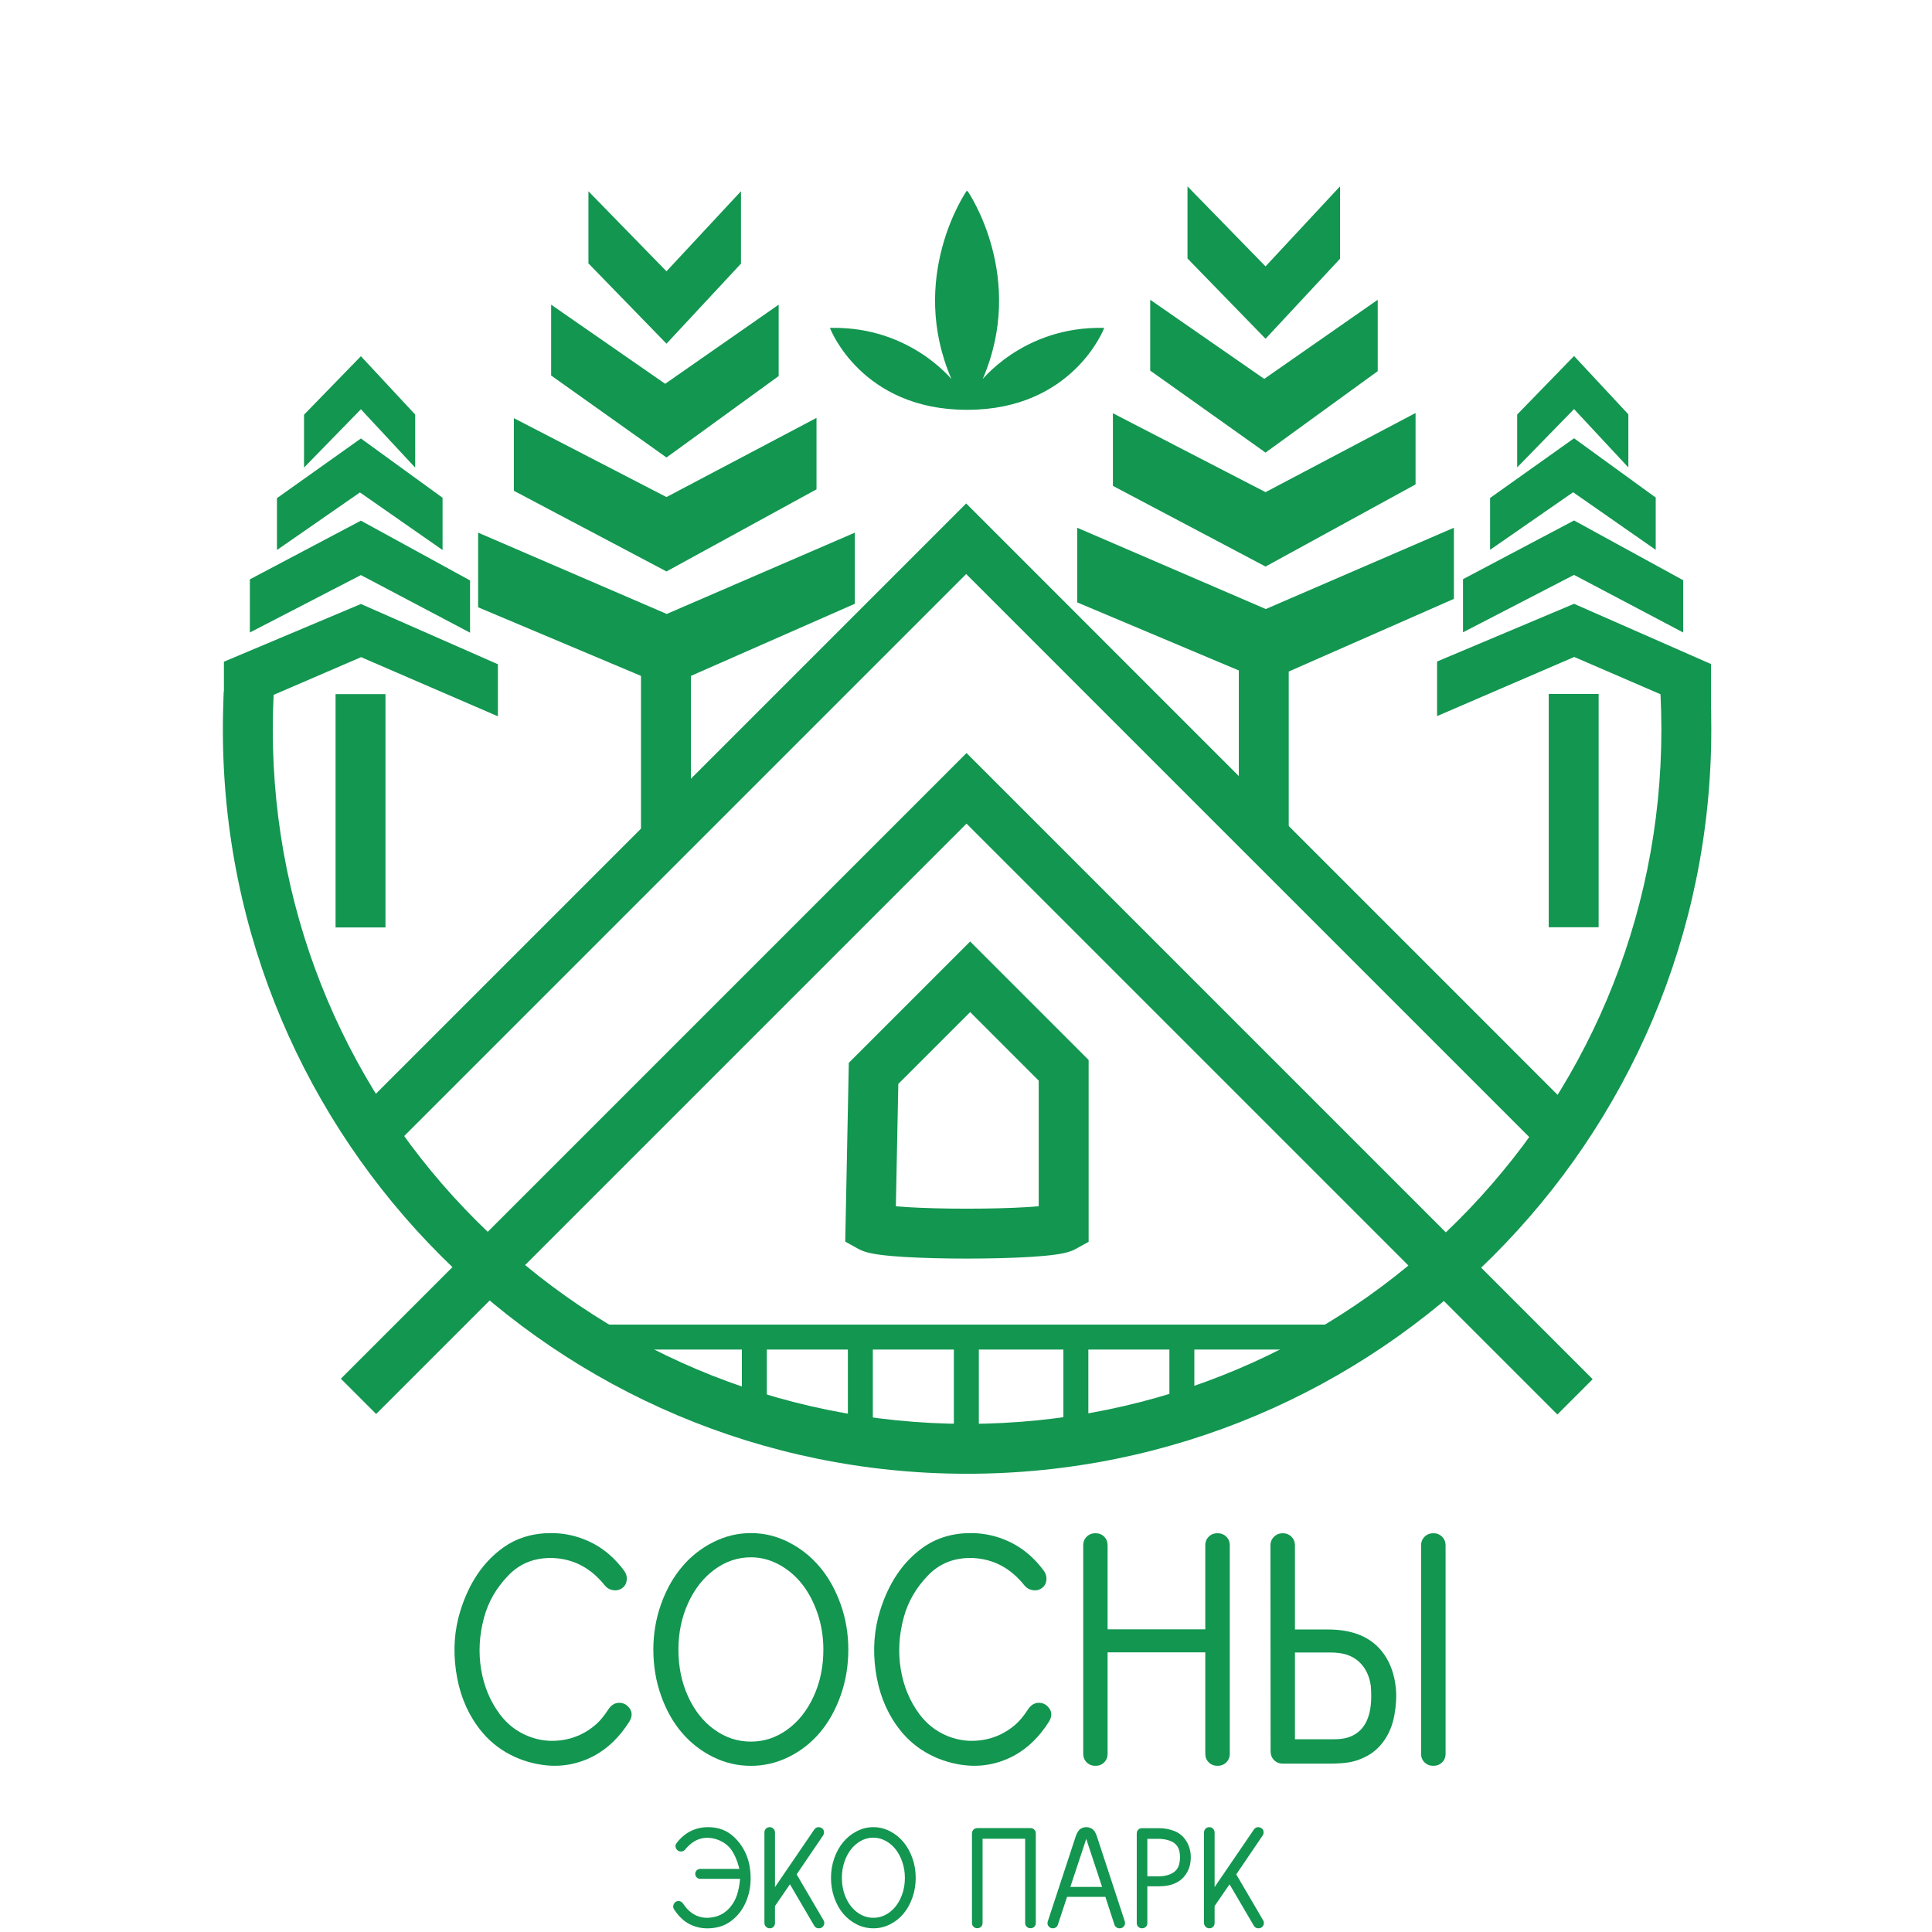 <svg width="319" height="319" viewBox="0 0 319 319" fill="none" xmlns="http://www.w3.org/2000/svg">
<path d="M123.572 307.255C123.824 308.126 123.945 309.113 123.939 310.215C123.933 311.534 123.688 312.772 123.206 313.929C122.724 315.087 122.046 316.049 121.17 316.817C120.295 317.586 119.321 318.066 118.245 318.262C116.661 318.562 115.207 318.381 113.882 317.718C112.912 317.223 112.051 316.406 111.297 315.268C111.109 314.982 111.101 314.673 111.276 314.337C111.443 314.037 111.694 313.888 112.03 313.888C112.296 313.888 112.518 313.993 112.7 314.201C112.741 314.251 112.85 314.399 113.023 314.65C113.505 315.305 114.041 315.794 114.634 316.115C115.569 316.632 116.612 316.778 117.763 316.554C118.871 316.344 119.801 315.8 120.546 314.922C121.07 314.302 121.453 313.61 121.698 312.85C121.941 312.09 122.11 311.214 122.2 310.223H115.619C115.396 310.223 115.203 310.143 115.038 309.982C114.873 309.822 114.793 309.626 114.793 309.397C114.793 309.175 114.875 308.983 115.038 308.823C115.203 308.662 115.394 308.582 115.619 308.582H122.085C121.708 307.096 121.195 305.955 120.546 305.16C120.184 304.727 119.739 304.369 119.211 304.083C118.684 303.796 118.128 303.605 117.543 303.508C116.245 303.306 115.102 303.605 114.111 304.408C113.734 304.709 113.402 305.04 113.116 305.403C112.949 305.605 112.724 305.706 112.446 305.706C112.063 305.706 111.791 305.541 111.631 305.214C111.47 304.892 111.501 304.589 111.725 304.303C112.415 303.411 113.2 302.752 114.08 302.325C114.96 301.901 115.903 301.687 116.917 301.687C118.674 301.687 120.136 302.262 121.3 303.413C122.384 304.462 123.14 305.743 123.572 307.255Z" fill="#129650"/>
<path d="M135.899 303.061L131.536 309.486L135.974 317.063C136.149 317.363 136.149 317.658 135.98 317.953C135.809 318.245 135.549 318.391 135.201 318.391C134.859 318.391 134.604 318.249 134.437 317.963L130.43 311.12L127.96 314.718V317.522C127.96 317.773 127.878 317.981 127.715 318.144C127.55 318.307 127.344 318.389 127.093 318.389C126.848 318.389 126.642 318.303 126.471 318.128C126.3 317.953 126.215 317.745 126.215 317.499V302.569C126.215 302.317 126.3 302.107 126.467 301.94C126.634 301.773 126.84 301.689 127.085 301.689C127.328 301.689 127.536 301.775 127.707 301.951C127.878 302.126 127.962 302.334 127.962 302.579V311.587L134.449 302.076C134.63 301.819 134.871 301.689 135.17 301.689C135.337 301.689 135.504 301.738 135.667 301.835C135.829 301.932 135.941 302.062 135.996 302.222C136.097 302.538 136.066 302.816 135.899 303.061Z" fill="#129650"/>
<path d="M141.486 302.348C142.351 301.909 143.258 301.689 144.207 301.689C145.155 301.689 146.061 301.909 146.922 302.348C147.784 302.787 148.527 303.378 149.151 304.122C149.776 304.865 150.272 305.753 150.643 306.785C151.012 307.817 151.197 308.905 151.197 310.05C151.197 311.216 151.012 312.316 150.643 313.353C150.272 314.389 149.776 315.275 149.151 316.01C148.527 316.745 147.784 317.326 146.922 317.753C146.061 318.179 145.155 318.391 144.207 318.391C143.252 318.391 142.345 318.179 141.486 317.753C140.627 317.328 139.886 316.747 139.257 316.016C138.629 315.283 138.13 314.397 137.762 313.359C137.391 312.321 137.208 311.216 137.208 310.053C137.208 308.909 137.393 307.819 137.762 306.787C138.13 305.755 138.629 304.867 139.253 304.124C139.877 303.38 140.621 302.787 141.486 302.348ZM144.207 316.653C145.149 316.653 146.018 316.366 146.813 315.794C147.608 315.221 148.239 314.428 148.706 313.412C149.174 312.397 149.407 311.276 149.407 310.048C149.407 309.142 149.269 308.281 148.993 307.463C148.717 306.647 148.348 305.945 147.884 305.354C147.421 304.764 146.867 304.295 146.226 303.947C145.583 303.599 144.912 303.423 144.207 303.423C143.266 303.423 142.395 303.716 141.597 304.303C140.798 304.888 140.168 305.692 139.704 306.709C139.241 307.727 139.008 308.839 139.008 310.046C139.008 311.28 139.241 312.405 139.704 313.416C140.168 314.428 140.798 315.219 141.593 315.792C142.386 316.366 143.258 316.653 144.207 316.653Z" fill="#129650"/>
<path d="M169.267 303.605H162.236V317.51C162.236 317.761 162.152 317.969 161.985 318.132C161.818 318.295 161.612 318.377 161.367 318.377C161.116 318.377 160.905 318.295 160.739 318.132C160.572 317.969 160.487 317.761 160.487 317.51V302.725C160.487 302.474 160.572 302.264 160.739 302.097C160.905 301.93 161.116 301.845 161.367 301.845H170.147C170.398 301.845 170.608 301.93 170.775 302.097C170.942 302.264 171.026 302.474 171.026 302.725V317.51C171.026 317.761 170.942 317.969 170.775 318.132C170.608 318.295 170.398 318.377 170.147 318.377C169.895 318.377 169.687 318.295 169.518 318.132C169.351 317.969 169.267 317.761 169.267 317.51V303.605Z" fill="#129650"/>
<path d="M182.515 313.2H176.185L174.667 317.804C174.611 317.979 174.506 318.119 174.354 318.229C174.199 318.336 174.028 318.391 173.841 318.391C173.54 318.391 173.301 318.272 173.124 318.035C172.947 317.798 172.905 317.536 173.004 317.25L177.608 303.24C177.72 302.904 177.849 302.628 177.996 302.408C178.142 302.187 178.298 302.029 178.467 301.932C178.634 301.835 178.787 301.769 178.923 301.738C179.059 301.707 179.207 301.691 179.368 301.691C179.745 301.691 180.08 301.796 180.377 302.004C180.674 302.214 180.923 302.628 181.125 303.248L185.719 317.248C185.809 317.534 185.768 317.796 185.593 318.033C185.418 318.27 185.181 318.389 184.88 318.389H184.849C184.662 318.389 184.489 318.336 184.332 318.227C184.176 318.117 184.068 317.977 184.013 317.802L182.515 313.2ZM181.971 311.556L179.355 303.625L176.729 311.556H181.971Z" fill="#129650"/>
<path d="M193.95 302.348C194.865 302.717 195.561 303.36 196.043 304.274C196.525 305.189 196.702 306.217 196.577 307.36C196.492 308.12 196.241 308.816 195.823 309.447C195.404 310.079 194.846 310.561 194.148 310.897C193.373 311.266 192.481 311.451 191.47 311.451H189.441V317.52C189.441 317.771 189.358 317.979 189.196 318.142C189.031 318.305 188.825 318.387 188.573 318.387C188.322 318.387 188.112 318.305 187.945 318.142C187.778 317.979 187.694 317.771 187.694 317.52V302.735C187.694 302.484 187.778 302.274 187.945 302.107C188.112 301.94 188.322 301.856 188.573 301.856H191.336C192.277 301.856 193.149 302.021 193.95 302.348ZM194.683 307.863C194.885 307.103 194.896 306.342 194.714 305.582C194.624 305.22 194.463 304.907 194.232 304.641C194.002 304.375 193.723 304.171 193.396 304.029C193.068 303.887 192.731 303.782 192.38 303.716C192.032 303.65 191.661 303.617 191.272 303.617H189.441V309.811H191.272C192.018 309.811 192.671 309.692 193.229 309.455C194.004 309.125 194.488 308.596 194.683 307.863Z" fill="#129650"/>
<path d="M208.485 303.061L204.122 309.486L208.559 317.063C208.735 317.363 208.735 317.658 208.566 317.953C208.395 318.245 208.135 318.391 207.787 318.391C207.445 318.391 207.19 318.249 207.023 317.963L203.016 311.12L200.546 314.718V317.522C200.546 317.773 200.464 317.981 200.301 318.144C200.136 318.307 199.93 318.389 199.679 318.389C199.434 318.389 199.228 318.303 199.057 318.128C198.886 317.953 198.801 317.745 198.801 317.499V302.569C198.801 302.317 198.886 302.107 199.053 301.94C199.219 301.773 199.425 301.689 199.671 301.689C199.914 301.689 200.122 301.775 200.293 301.951C200.464 302.126 200.548 302.334 200.548 302.579V311.587L207.035 302.076C207.216 301.819 207.457 301.689 207.756 301.689C207.923 301.689 208.09 301.738 208.253 301.835C208.417 301.932 208.527 302.062 208.582 302.222C208.683 302.538 208.652 302.816 208.485 303.061Z" fill="#129650"/>
<path d="M75.999 266.016C77.426 261.377 79.795 257.879 83.102 255.518C85.332 253.93 87.973 253.135 91.022 253.135C92.868 253.135 94.65 253.468 96.368 254.134C98.086 254.799 99.602 255.743 100.918 256.962C101.722 257.7 102.443 258.511 103.086 259.393C103.407 259.842 103.539 260.341 103.483 260.886C103.428 261.432 103.191 261.865 102.772 262.186C102.323 262.524 101.813 262.648 101.244 262.559C100.673 262.471 100.212 262.211 99.86 261.776C97.565 258.903 94.716 257.395 91.313 257.251C88.342 257.154 85.895 258.101 83.969 260.091C81.979 262.131 80.629 264.458 79.923 267.073C79.136 269.994 78.975 272.851 79.441 275.644C79.906 278.438 80.934 280.901 82.523 283.036C83.742 284.673 85.279 285.872 87.133 286.634C88.987 287.397 90.93 287.617 92.959 287.296C94.99 286.974 96.807 286.115 98.412 284.719C99.085 284.125 99.759 283.305 100.434 282.263C100.916 281.526 101.518 281.155 102.241 281.155C102.787 281.155 103.244 281.332 103.613 281.684C104.4 282.422 104.503 283.272 103.926 284.237C102.321 286.789 100.371 288.682 98.076 289.918C95.379 291.331 92.553 291.828 89.601 291.412C87.401 291.107 85.368 290.404 83.497 289.304C81.627 288.204 80.042 286.731 78.743 284.885C76.928 282.333 75.776 279.328 75.288 275.869C74.798 272.416 75.035 269.131 75.999 266.016Z" fill="#129650"/>
<path d="M117.724 254.651C119.714 253.639 121.801 253.135 123.985 253.135C126.168 253.135 128.251 253.639 130.233 254.651C132.214 255.662 133.924 257.022 135.362 258.732C136.798 260.441 137.941 262.485 138.794 264.86C139.645 267.235 140.069 269.74 140.069 272.373C140.069 275.053 139.643 277.585 138.794 279.97C137.943 282.354 136.8 284.393 135.362 286.086C133.926 287.78 132.216 289.117 130.233 290.095C128.251 291.074 126.168 291.564 123.985 291.564C121.785 291.564 119.7 291.074 117.724 290.095C115.751 289.117 114.041 287.784 112.595 286.099C111.149 284.414 110.003 282.374 109.153 279.983C108.302 277.591 107.877 275.055 107.877 272.375C107.877 269.742 108.302 267.239 109.153 264.862C110.003 262.487 111.147 260.444 112.585 258.734C114.02 257.022 115.732 255.662 117.724 254.651ZM123.985 287.566C126.152 287.566 128.15 286.908 129.979 285.592C131.808 284.276 133.261 282.451 134.338 280.114C135.413 277.778 135.951 275.199 135.951 272.373C135.951 270.286 135.634 268.304 134.999 266.426C134.365 264.547 133.514 262.93 132.447 261.574C131.38 260.219 130.107 259.14 128.63 258.336C127.153 257.533 125.604 257.133 123.983 257.133C121.815 257.133 119.813 257.807 117.976 259.156C116.138 260.503 114.686 262.351 113.617 264.693C112.55 267.038 112.016 269.598 112.016 272.375C112.016 275.216 112.55 277.801 113.617 280.127C114.684 282.455 116.132 284.276 117.963 285.592C119.795 286.906 121.801 287.566 123.985 287.566Z" fill="#129650"/>
<path d="M145.291 266.016C146.718 261.377 149.087 257.879 152.394 255.518C154.625 253.93 157.266 253.135 160.314 253.135C162.16 253.135 163.942 253.468 165.66 254.134C167.378 254.799 168.894 255.743 170.211 256.962C171.014 257.7 171.735 258.511 172.378 259.393C172.699 259.842 172.831 260.341 172.775 260.886C172.72 261.432 172.483 261.865 172.065 262.186C171.615 262.524 171.105 262.648 170.536 262.559C169.965 262.471 169.504 262.211 169.152 261.776C166.857 258.903 164.008 257.395 160.605 257.251C157.634 257.154 155.187 258.101 153.261 260.091C151.271 262.131 149.922 264.458 149.215 267.073C148.428 269.994 148.267 272.851 148.733 275.644C149.199 278.438 150.226 280.901 151.815 283.036C153.034 284.673 154.571 285.872 156.425 286.634C158.279 287.397 160.222 287.617 162.251 287.296C164.282 286.974 166.099 286.115 167.704 284.719C168.377 284.125 169.051 283.305 169.726 282.263C170.208 281.526 170.81 281.155 171.533 281.155C172.079 281.155 172.536 281.332 172.905 281.684C173.692 282.422 173.795 283.272 173.218 284.237C171.613 286.789 169.663 288.682 167.368 289.918C164.671 291.331 161.845 291.828 158.893 291.412C156.693 291.107 154.66 290.404 152.789 289.304C150.919 288.204 149.335 286.731 148.035 284.885C146.22 282.333 145.068 279.328 144.58 275.869C144.092 272.416 144.329 269.131 145.291 266.016Z" fill="#129650"/>
<path d="M199.586 253.724C199.971 253.347 200.453 253.157 201.03 253.157C201.609 253.157 202.089 253.347 202.474 253.724C202.86 254.101 203.053 254.579 203.053 255.156V289.562C203.053 290.14 202.86 290.616 202.474 290.995C202.089 291.372 201.607 291.562 201.03 291.562C200.453 291.562 199.971 291.372 199.586 290.995C199.201 290.618 199.009 290.14 199.009 289.562V272.828H182.878V289.562C182.878 290.14 182.688 290.616 182.311 290.995C181.934 291.372 181.456 291.562 180.877 291.562C180.3 291.562 179.818 291.372 179.433 290.995C179.048 290.618 178.856 290.14 178.856 289.562V255.156C178.856 254.579 179.048 254.101 179.433 253.724C179.818 253.347 180.3 253.157 180.877 253.157C181.456 253.157 181.932 253.347 182.311 253.724C182.688 254.101 182.878 254.579 182.878 255.156V269.023H199.009V255.156C199.007 254.579 199.201 254.101 199.586 253.724Z" fill="#129650"/>
<path d="M224.409 269.915C226.158 270.605 227.551 271.71 228.587 273.226C229.623 274.742 230.252 276.577 230.476 278.728C230.604 280.092 230.524 281.577 230.235 283.182C229.947 284.787 229.38 286.191 228.538 287.395C227.695 288.598 226.64 289.506 225.371 290.116C224.537 290.534 223.691 290.818 222.832 290.971C221.972 291.123 220.837 291.199 219.424 291.199H211.792C211.23 291.199 210.756 291.008 210.371 290.623C209.985 290.237 209.794 289.755 209.794 289.178L209.769 255.182C209.769 254.605 209.965 254.123 210.358 253.738C210.752 253.353 211.23 253.159 211.792 253.159C212.369 253.159 212.851 253.353 213.236 253.738C213.621 254.123 213.813 254.605 213.813 255.182V269.05H219.231C221.223 269.048 222.949 269.339 224.409 269.915ZM222.531 286.89C225.485 285.975 226.752 283.126 226.336 278.343C226.158 277.059 225.722 275.968 225.023 275.067C224.325 274.169 223.414 273.543 222.29 273.189C221.552 272.964 220.693 272.851 219.713 272.851H213.813V287.176H220.145C221.142 287.18 221.937 287.083 222.531 286.89ZM235.22 253.736C235.606 253.351 236.088 253.157 236.664 253.157C237.241 253.157 237.723 253.351 238.108 253.736C238.494 254.121 238.685 254.603 238.685 255.18V289.586C238.685 290.149 238.494 290.618 238.108 290.995C237.723 291.372 237.241 291.562 236.664 291.562C236.086 291.562 235.606 291.372 235.22 290.995C234.835 290.618 234.641 290.149 234.641 289.586V255.18C234.641 254.603 234.835 254.121 235.22 253.736Z" fill="#129650"/>
<path fill-rule="evenodd" clip-rule="evenodd" d="M159.585 124.336L262.973 227.724L257.146 233.551L159.585 135.99L62.104 233.47L56.278 227.644L159.585 124.336Z" fill="#129650"/>
<path fill-rule="evenodd" clip-rule="evenodd" d="M159.531 83.126L262.921 186.516L257.095 192.342L159.531 94.779L62.05 192.262L56.224 186.436L159.531 83.126Z" fill="#129650"/>
<path fill-rule="evenodd" clip-rule="evenodd" d="M160.185 155.455L179.747 175.017V205.038L177.622 206.214C176.939 206.591 176.222 206.777 175.801 206.875C175.295 206.993 174.738 207.086 174.177 207.163C173.05 207.318 171.671 207.438 170.169 207.531C167.151 207.718 163.401 207.809 159.684 207.81C155.967 207.81 152.216 207.719 149.196 207.533C147.692 207.44 146.312 207.319 145.183 207.164C144.621 207.087 144.064 206.994 143.557 206.876C143.134 206.777 142.418 206.591 141.736 206.215L139.561 205.012L140.15 175.489L160.185 155.455ZM148.322 178.97L147.919 199.177C148.456 199.224 149.053 199.268 149.704 199.308C152.504 199.482 156.077 199.57 159.683 199.57C163.289 199.569 166.861 199.48 169.659 199.307C170.336 199.265 170.954 199.219 171.507 199.169V178.43L160.185 167.108L148.322 178.97ZM174.052 198.819C174.052 198.819 174.042 198.822 174.021 198.828C174.04 198.821 174.051 198.818 174.052 198.819ZM145.307 198.82C145.308 198.819 145.318 198.822 145.337 198.829C145.316 198.823 145.307 198.82 145.307 198.82Z" fill="#129650"/>
<path fill-rule="evenodd" clip-rule="evenodd" d="M263.955 114.579V153.101H255.715V114.579H263.955Z" fill="#129650"/>
<path d="M237.381 109.293V118.081L259.928 108.362L282.415 118.081V109.713L259.897 99.809L237.381 109.293Z" fill="#129650"/>
<path fill-rule="evenodd" clip-rule="evenodd" d="M259.898 99.697L282.518 109.646V118.238L259.927 108.474L237.278 118.238V109.225L259.898 99.697ZM237.484 109.361V117.924L259.928 108.25L282.312 117.924V109.781L259.896 99.921L237.484 109.361Z" fill="#129650"/>
<path d="M241.666 95.691V104.232L259.897 94.807L277.816 104.263V95.864L259.897 86.054L241.666 95.691Z" fill="#129650"/>
<path fill-rule="evenodd" clip-rule="evenodd" d="M259.897 85.937L277.919 95.803V104.433L259.896 94.923L241.563 104.401V95.629L259.897 85.937ZM241.769 95.753V104.062L259.897 94.691L277.713 104.092V95.925L259.896 86.171L241.769 95.753Z" fill="#129650"/>
<path d="M246.138 82.274V90.586L259.742 81.149L273.279 90.586V82.208L259.897 72.493L246.138 82.274Z" fill="#129650"/>
<path fill-rule="evenodd" clip-rule="evenodd" d="M259.898 72.366L273.382 82.156V90.784L259.742 81.275L246.035 90.783V82.221L259.898 72.366ZM246.241 82.327V90.389L259.743 81.024L273.176 90.389V82.261L259.896 72.62L246.241 82.327Z" fill="#129650"/>
<path d="M250.61 68.484V76.918L259.897 67.397L268.759 76.918V68.454L259.897 58.932L250.61 68.484Z" fill="#129650"/>
<path fill-rule="evenodd" clip-rule="evenodd" d="M259.898 58.783L268.862 68.413V77.18L259.895 67.546L250.507 77.171V68.443L259.898 58.783ZM250.713 68.526V76.665L259.899 67.248L268.656 76.656V68.494L259.895 59.082L250.713 68.526Z" fill="#129650"/>
<path fill-rule="evenodd" clip-rule="evenodd" d="M63.647 114.612V153.134H55.407V114.612H63.647Z" fill="#129650"/>
<path d="M37.073 109.326V118.114L59.62 108.393L82.106 118.114V109.746L59.589 99.84L37.073 109.326Z" fill="#129650"/>
<path fill-rule="evenodd" clip-rule="evenodd" d="M59.589 99.728L82.209 109.679V118.271L59.619 108.505L36.97 118.271V109.258L59.589 99.728ZM37.176 109.394V117.957L59.62 108.281L82.003 117.957V109.813L59.588 99.952L37.176 109.394Z" fill="#129650"/>
<path d="M41.357 95.722V104.265L59.588 94.838L77.508 104.293V95.897L59.588 86.087L41.357 95.722Z" fill="#129650"/>
<path fill-rule="evenodd" clip-rule="evenodd" d="M59.589 85.97L77.611 95.836V104.464L59.588 94.954L41.254 104.434V95.66L59.589 85.97ZM41.46 95.784V104.095L59.589 94.722L77.405 104.123V95.958L59.588 86.204L41.46 95.784Z" fill="#129650"/>
<path d="M45.83 82.305V90.617L59.432 81.182L72.97 90.617V82.239L59.588 72.526L45.83 82.305Z" fill="#129650"/>
<path fill-rule="evenodd" clip-rule="evenodd" d="M59.589 72.399L73.073 82.187V90.814L59.432 81.308L45.727 90.814V82.252L59.589 72.399ZM45.933 82.358V90.42L59.432 81.057L72.867 90.42V82.292L59.588 72.653L45.933 82.358Z" fill="#129650"/>
<path d="M50.302 68.515V76.949L59.589 67.428L68.449 76.949V68.487L59.589 58.965L50.302 68.515Z" fill="#129650"/>
<path fill-rule="evenodd" clip-rule="evenodd" d="M59.59 58.816L68.552 68.446V77.211L59.587 67.577L50.199 77.202V68.474L59.59 58.816ZM50.405 68.557V76.696L59.59 67.278L68.346 76.687V68.527L59.587 59.115L50.405 68.557Z" fill="#129650"/>
<path fill-rule="evenodd" clip-rule="evenodd" d="M212.787 105.981V137.585H204.547V105.981H212.787Z" fill="#129650"/>
<path d="M177.962 99.393V87.294L209 100.674L239.956 87.294V98.814L208.959 112.449L177.962 99.393Z" fill="#129650"/>
<path fill-rule="evenodd" clip-rule="evenodd" d="M240.059 87.138V98.881L208.96 112.561L177.859 99.461V87.138L209 100.562L240.059 87.138ZM178.065 87.451V99.324L208.958 112.337L239.853 98.747V87.451L209 100.786L178.065 87.451Z" fill="#129650"/>
<path d="M183.862 80.163V68.404L208.959 81.378L233.626 68.363V79.922L208.959 93.427L183.862 80.163Z" fill="#129650"/>
<path fill-rule="evenodd" clip-rule="evenodd" d="M233.729 68.192V79.983L208.96 93.544L183.759 80.225V68.235L208.959 81.262L233.729 68.192ZM233.523 68.534L208.96 81.494L183.965 68.573V80.101L208.958 93.31L233.523 79.861V68.534Z" fill="#129650"/>
<path d="M190.02 61.139V49.695L208.743 62.686L227.378 49.695V61.229L208.959 74.601L190.02 61.139Z" fill="#129650"/>
<path fill-rule="evenodd" clip-rule="evenodd" d="M227.481 49.498V61.282L208.96 74.728L189.917 61.192V49.498L208.743 62.56L227.481 49.498ZM190.123 49.892V61.085L208.959 74.474L227.275 61.177V49.893L208.743 62.811L190.123 49.892Z" fill="#129650"/>
<path d="M196.175 42.638V31.027L208.959 44.135L221.156 31.027V42.679L208.959 55.785L196.175 42.638Z" fill="#129650"/>
<path fill-rule="evenodd" clip-rule="evenodd" d="M221.259 30.766V42.719L208.961 55.934L196.072 42.679V30.774L208.957 43.986L221.259 30.766ZM196.278 31.281V42.596L208.958 55.635L221.053 42.638V31.289L208.961 44.285L196.278 31.281Z" fill="#129650"/>
<path fill-rule="evenodd" clip-rule="evenodd" d="M114.078 108.438V138.409H105.838V108.438H114.078Z" fill="#129650"/>
<path d="M79.049 100.202V88.106L110.087 101.486L141.043 88.106V99.624L110.046 113.261L79.049 100.202Z" fill="#129650"/>
<path fill-rule="evenodd" clip-rule="evenodd" d="M141.146 87.949V99.691L110.047 113.373L78.946 100.271V87.949L110.087 101.374L141.146 87.949ZM79.152 88.263V100.134L110.045 113.149L140.94 99.556V88.263L110.087 101.598L79.152 88.263Z" fill="#129650"/>
<path d="M84.949 80.972V69.214L110.046 82.19L134.713 69.172V80.733L110.046 94.237L84.949 80.972Z" fill="#129650"/>
<path fill-rule="evenodd" clip-rule="evenodd" d="M134.816 69.002V80.794L110.047 94.353L84.846 81.034V69.044L110.046 82.073L134.816 69.002ZM134.61 69.343L110.047 82.306L85.052 69.383V80.91L110.045 94.12L134.61 80.672V69.343Z" fill="#129650"/>
<path d="M91.105 61.948V50.505L109.83 63.495L128.465 50.505V62.039L110.046 75.41L91.105 61.948Z" fill="#129650"/>
<path fill-rule="evenodd" clip-rule="evenodd" d="M128.568 50.307V62.091L110.047 75.537L91.001 62.001V50.308L109.83 63.37L128.568 50.307ZM91.207 50.702V61.895L110.046 75.283L128.362 61.986V50.702L109.83 63.621L91.207 50.702Z" fill="#129650"/>
<path d="M97.262 43.447V31.837L110.046 44.945L122.243 31.837V43.489L110.046 56.596L97.262 43.447Z" fill="#129650"/>
<path fill-rule="evenodd" clip-rule="evenodd" d="M122.346 31.575V43.529L110.048 56.746L97.159 43.489V31.584L110.044 44.796L122.346 31.575ZM97.365 32.09V43.405L110.044 56.447L122.14 43.448V32.099L110.048 45.094L97.365 32.09Z" fill="#129650"/>
<path fill-rule="evenodd" clip-rule="evenodd" d="M36.799 120.46C36.799 118.354 36.852 116.258 36.956 114.177L45.186 114.59C45.089 116.534 45.039 118.492 45.039 120.46C45.039 183.773 96.365 235.099 159.678 235.099C222.991 235.099 274.317 183.773 274.317 120.46C274.317 118.492 274.267 116.534 274.17 114.59L282.399 114.177C282.504 116.258 282.557 118.354 282.557 120.46C282.557 188.324 227.542 243.339 159.678 243.339C91.814 243.339 36.799 188.324 36.799 120.46Z" fill="#129650"/>
<path d="M159.709 67.564C177.041 67.564 182.167 54.242 182.167 54.242C168.812 53.972 161.865 63.211 161.865 63.211C169.689 46.08 159.706 31.648 159.706 31.648H159.647C159.647 31.648 149.664 46.08 157.488 63.211C157.488 63.211 150.542 53.972 137.187 54.242C137.187 54.242 142.312 67.564 159.645 67.564H159.709Z" fill="#129650"/>
<path fill-rule="evenodd" clip-rule="evenodd" d="M159.593 31.545H159.76L159.791 31.589L159.706 31.648C159.791 31.589 159.791 31.589 159.791 31.589L159.793 31.592L159.799 31.6L159.82 31.632C159.839 31.66 159.867 31.702 159.903 31.758C159.975 31.869 160.079 32.033 160.208 32.248C160.467 32.678 160.828 33.311 161.236 34.124C162.052 35.75 163.058 38.096 163.819 40.979C165.302 46.594 165.854 54.247 162.259 62.578C162.467 62.342 162.743 62.043 163.086 61.699C163.95 60.833 165.241 59.682 166.951 58.539C170.37 56.254 175.466 54.003 182.169 54.139L182.315 54.142L182.263 54.279L182.167 54.242C182.263 54.279 182.263 54.279 182.263 54.279L182.262 54.282L182.259 54.289L182.247 54.319C182.236 54.344 182.221 54.382 182.2 54.432C182.157 54.531 182.093 54.675 182.005 54.858C181.83 55.225 181.561 55.749 181.183 56.376C180.428 57.631 179.241 59.304 177.509 60.977C174.044 64.324 168.405 67.667 159.709 67.667H159.645C150.949 67.667 145.309 64.324 141.844 60.977C140.113 59.304 138.925 57.631 138.17 56.376C137.792 55.749 137.523 55.225 137.348 54.858C137.26 54.675 137.196 54.531 137.154 54.432C137.132 54.382 137.117 54.344 137.106 54.319L137.095 54.289L137.091 54.282L137.091 54.279C137.091 54.279 137.09 54.279 137.187 54.242L137.091 54.279L137.038 54.142L137.184 54.139C143.887 54.003 148.983 56.254 152.403 58.539C154.112 59.682 155.403 60.833 156.267 61.699C156.61 62.043 156.886 62.342 157.094 62.578C153.499 54.247 154.052 46.594 155.534 40.979C156.295 38.096 157.301 35.75 158.117 34.124C158.525 33.311 158.886 32.678 159.145 32.248C159.274 32.033 159.378 31.869 159.45 31.758C159.486 31.702 159.514 31.66 159.533 31.632L159.554 31.6L159.56 31.592L159.561 31.59C159.562 31.59 159.562 31.589 159.647 31.648L159.561 31.59L159.593 31.545ZM159.677 31.788C159.662 31.811 159.644 31.838 159.623 31.87C159.552 31.979 159.45 32.141 159.321 32.354C159.065 32.78 158.707 33.409 158.301 34.217C157.49 35.832 156.49 38.165 155.733 41.031C154.22 46.764 153.682 54.63 157.582 63.168L157.976 64.031L157.405 63.273L157.404 63.271L157.401 63.267L157.386 63.248C157.373 63.23 157.353 63.205 157.326 63.172C157.273 63.105 157.192 63.007 157.085 62.882C156.871 62.631 156.549 62.273 156.121 61.844C155.265 60.986 153.984 59.844 152.288 58.711C148.921 56.461 143.917 54.244 137.339 54.342C137.34 54.345 137.342 54.348 137.343 54.351C137.384 54.447 137.447 54.589 137.534 54.77C137.706 55.131 137.973 55.649 138.346 56.27C139.094 57.513 140.271 59.171 141.987 60.829C145.418 64.143 151.008 67.461 159.645 67.461H159.709C168.345 67.461 173.935 64.143 177.366 60.829C179.082 59.171 180.259 57.513 181.007 56.27C181.381 55.649 181.647 55.131 181.82 54.77C181.906 54.589 181.969 54.447 182.01 54.351C182.011 54.348 182.013 54.345 182.014 54.342C175.436 54.244 170.432 56.461 167.065 58.711C165.369 59.844 164.088 60.986 163.232 61.844C162.804 62.273 162.483 62.631 162.268 62.882C162.161 63.007 162.08 63.105 162.027 63.172C162 63.205 161.98 63.23 161.967 63.248L161.952 63.267L161.949 63.271L161.948 63.273L161.377 64.031L161.772 63.168C165.671 54.63 165.134 46.764 163.62 41.031C162.864 38.165 161.863 35.832 161.052 34.217C160.646 33.409 160.288 32.78 160.032 32.354C159.904 32.141 159.801 31.979 159.73 31.87C159.71 31.838 159.692 31.811 159.677 31.788Z" fill="#129650"/>
<path fill-rule="evenodd" clip-rule="evenodd" d="M225.108 222.83H94.011V218.71H225.108V222.83Z" fill="#129650"/>
<path fill-rule="evenodd" clip-rule="evenodd" d="M122.493 234.088V220.77H126.613V234.088H122.493Z" fill="#129650"/>
<path fill-rule="evenodd" clip-rule="evenodd" d="M139.997 234.883V220.77H144.117V234.883H139.997Z" fill="#129650"/>
<path fill-rule="evenodd" clip-rule="evenodd" d="M157.498 237.594V219.691H161.618V237.594H157.498Z" fill="#129650"/>
<path fill-rule="evenodd" clip-rule="evenodd" d="M193.083 233.69V220.372H197.203V233.69H193.083Z" fill="#129650"/>
<path fill-rule="evenodd" clip-rule="evenodd" d="M175.581 234.485V220.372H179.701V234.485H175.581Z" fill="#129650"/>
</svg>
